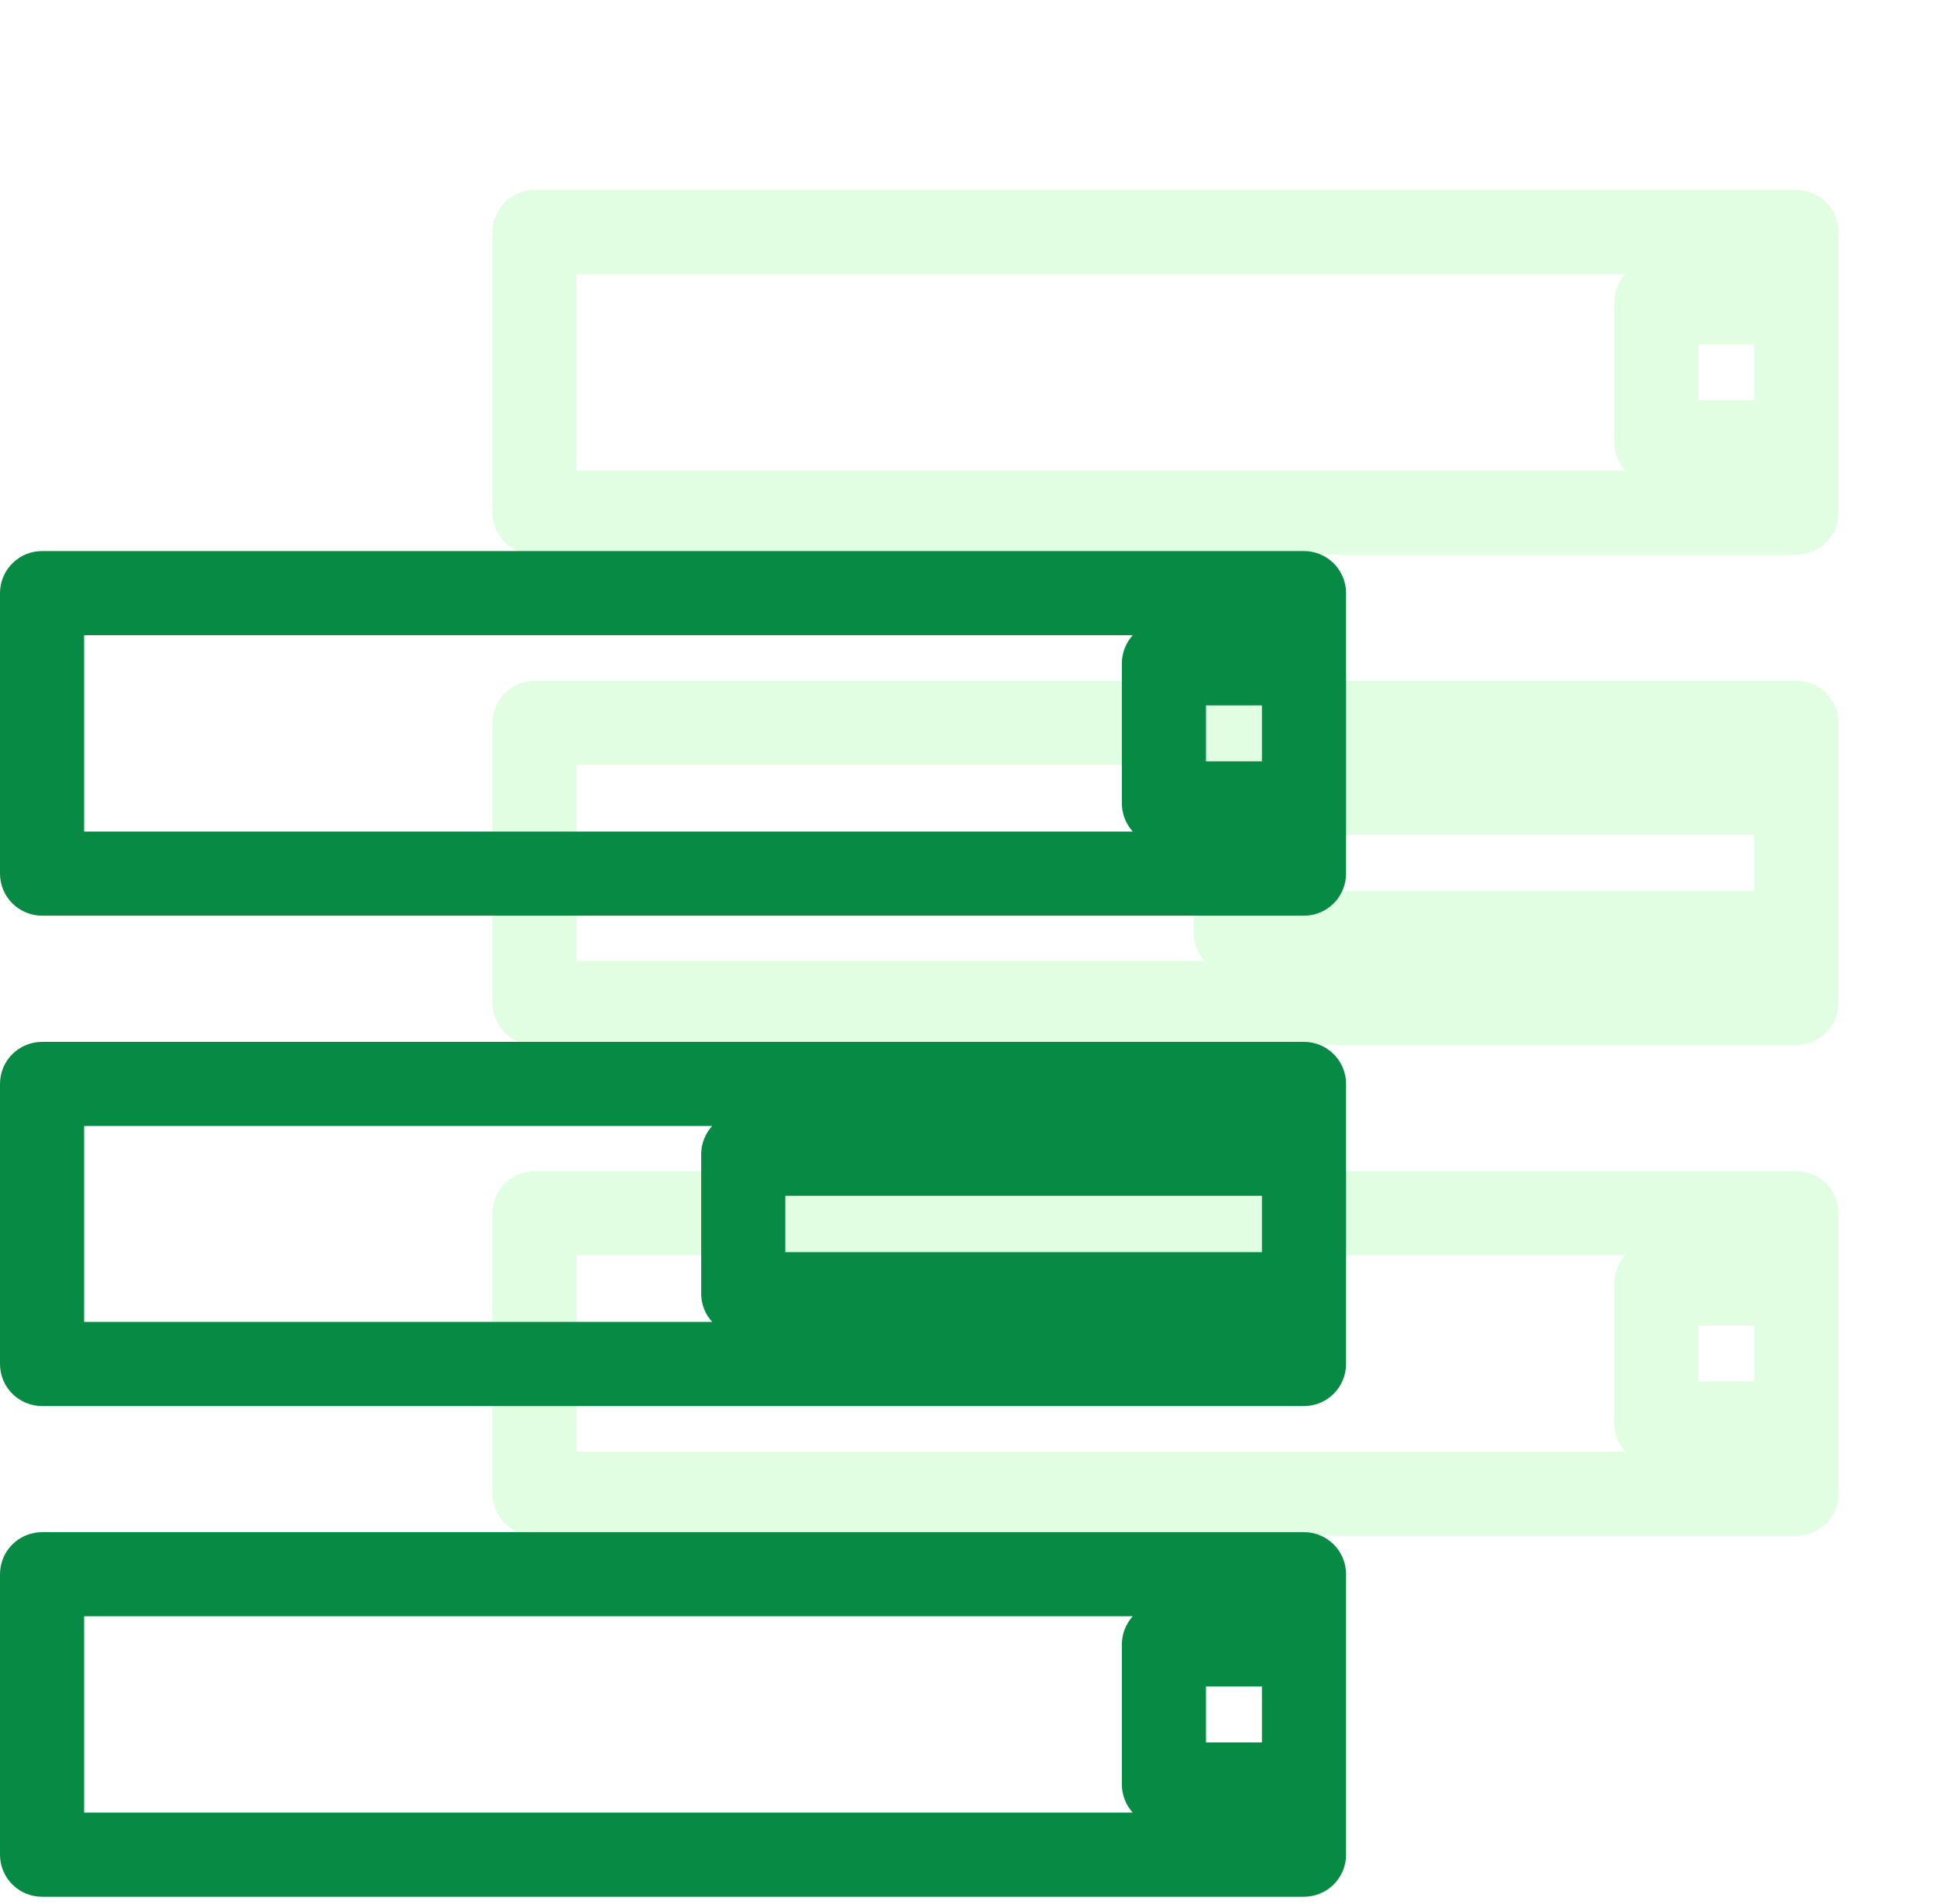 <svg width="59" height="58" viewBox="0 0 59 58" fill="none" xmlns="http://www.w3.org/2000/svg">
<g clip-path="url(#clip0_1512_7246)">
<path d="M54.719 5.789H16.281C15.941 5.789 15.616 5.924 15.375 6.164C15.135 6.405 15 6.731 15 7.07V15.616C15 15.956 15.135 16.282 15.375 16.522C15.616 16.762 15.941 16.898 16.281 16.898H54.719C55.059 16.898 55.384 16.762 55.625 16.522C55.865 16.282 56 15.956 56 15.616V7.07C56 6.731 55.865 6.405 55.625 6.164C55.384 5.924 55.059 5.789 54.719 5.789ZM51.733 10.491H53.438V12.195H51.733V10.491ZM17.562 8.352H49.504C49.291 8.587 49.172 8.892 49.171 9.21V13.477C49.172 13.794 49.291 14.1 49.504 14.335H17.562V8.352Z" fill="#71FA71" fill-opacity="0.2"/>
<path d="M54.719 20.742H16.281C15.941 20.742 15.616 20.877 15.375 21.117C15.135 21.358 15 21.684 15 22.023V30.557C15 30.896 15.135 31.222 15.375 31.462C15.616 31.703 15.941 31.838 16.281 31.838H54.719C55.059 31.838 55.384 31.703 55.625 31.462C55.865 31.222 56 30.896 56 30.557V22.023C56 21.684 55.865 21.358 55.625 21.117C55.384 20.877 55.059 20.742 54.719 20.742ZM38.921 25.432H53.438V27.148H38.921V25.432ZM17.562 23.305H36.692C36.481 23.536 36.362 23.837 36.358 24.15V28.43C36.362 28.743 36.481 29.044 36.692 29.275H17.562V23.305Z" fill="#71FA71" fill-opacity="0.2"/>
<path d="M54.719 35.68H16.281C15.941 35.68 15.616 35.815 15.375 36.055C15.135 36.295 15 36.621 15 36.961V45.507C15 45.847 15.135 46.173 15.375 46.413C15.616 46.653 15.941 46.788 16.281 46.788H54.719C55.059 46.788 55.384 46.653 55.625 46.413C55.865 46.173 56 45.847 56 45.507V36.961C56 36.621 55.865 36.295 55.625 36.055C55.384 35.815 55.059 35.68 54.719 35.68ZM51.733 40.382H53.438V42.086H51.733V40.382ZM17.562 38.242H49.504C49.291 38.477 49.172 38.783 49.171 39.101V43.367C49.172 43.685 49.291 43.991 49.504 44.226H17.562V38.242Z" fill="#71FA71" fill-opacity="0.2"/>
</g>
<g clip-path="url(#clip1_1512_7246)">
<path d="M39.719 16.789H1.281C0.941 16.789 0.616 16.924 0.375 17.164C0.135 17.405 0 17.73 0 18.07L0 26.616C0 26.956 0.135 27.282 0.375 27.522C0.616 27.762 0.941 27.898 1.281 27.898H39.719C40.059 27.898 40.384 27.762 40.625 27.522C40.865 27.282 41 26.956 41 26.616V18.07C41 17.73 40.865 17.405 40.625 17.164C40.384 16.924 40.059 16.789 39.719 16.789ZM36.733 21.491H38.438V23.195H36.733V21.491ZM2.562 19.352H34.504C34.291 19.587 34.172 19.892 34.171 20.21V24.477C34.172 24.794 34.291 25.1 34.504 25.335H2.562V19.352Z" fill="#068A44"/>
<path d="M39.719 31.742H1.281C0.941 31.742 0.616 31.877 0.375 32.117C0.135 32.358 0 32.684 0 33.023L0 41.557C0 41.896 0.135 42.222 0.375 42.462C0.616 42.703 0.941 42.838 1.281 42.838H39.719C40.059 42.838 40.384 42.703 40.625 42.462C40.865 42.222 41 41.896 41 41.557V33.023C41 32.684 40.865 32.358 40.625 32.117C40.384 31.877 40.059 31.742 39.719 31.742ZM23.921 36.432H38.438V38.148H23.921V36.432ZM2.562 34.305H21.692C21.481 34.536 21.362 34.837 21.358 35.15V39.43C21.362 39.743 21.481 40.044 21.692 40.275H2.562V34.305Z" fill="#068A44"/>
<path d="M39.719 46.68H1.281C0.941 46.68 0.616 46.815 0.375 47.055C0.135 47.295 0 47.621 0 47.961L0 56.507C0 56.847 0.135 57.173 0.375 57.413C0.616 57.653 0.941 57.788 1.281 57.788H39.719C40.059 57.788 40.384 57.653 40.625 57.413C40.865 57.173 41 56.847 41 56.507V47.961C41 47.621 40.865 47.295 40.625 47.055C40.384 46.815 40.059 46.68 39.719 46.68ZM36.733 51.382H38.438V53.086H36.733V51.382ZM2.562 49.242H34.504C34.291 49.477 34.172 49.783 34.171 50.101V54.367C34.172 54.685 34.291 54.991 34.504 55.226H2.562V49.242Z" fill="#068A44"/>
</g>
<defs>
<clipPath id="clip0_1512_7246">
<rect width="41" height="41" fill="white" transform="translate(15 5.789)"/>
</clipPath>
<clipPath id="clip1_1512_7246">
<rect width="41" height="41" fill="white" transform="translate(0 16.789)"/>
</clipPath>
</defs>
</svg>
